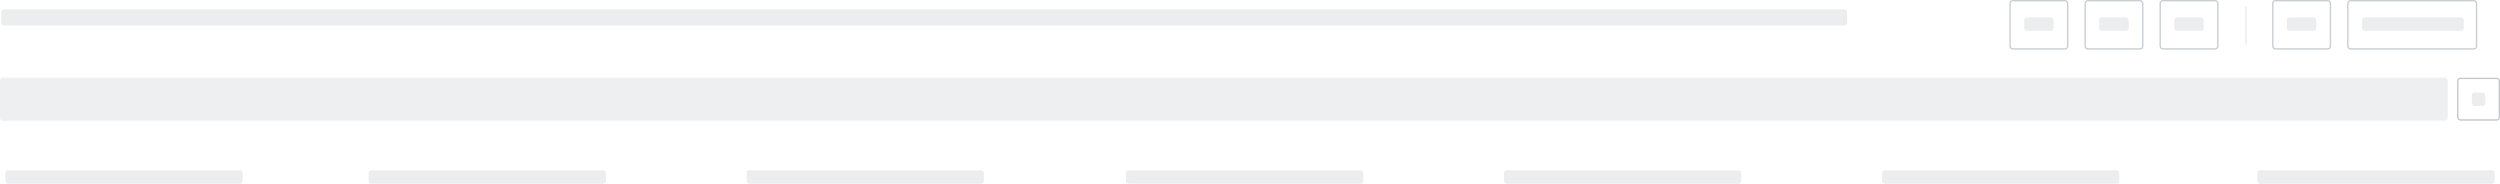 <svg xmlns="http://www.w3.org/2000/svg" width="1865" height="137" viewBox="0 0 1865 137"><g fill="none" fill-rule="evenodd"><rect width="177" height="10" x="4" y="127" fill="#9EA6AD" opacity=".2" rx="2"/><rect width="177" height="10" x="275" y="127" fill="#9EA6AD" opacity=".2" rx="2"/><rect width="177" height="10" x="557" y="127" fill="#9EA6AD" opacity=".2" rx="2"/><rect width="177" height="10" x="840" y="127" fill="#9EA6AD" opacity=".2" rx="2"/><rect width="177" height="10" x="1122" y="127" fill="#9EA6AD" opacity=".2" rx="2"/><rect width="177" height="10" x="1404" y="127" fill="#9EA6AD" opacity=".2" rx="2"/><rect width="177" height="10" x="1684" y="127" fill="#9EA6AD" opacity=".2" rx="2"/><g transform="translate(1499)"><rect width="43" height="36" x=".5" y=".5" stroke="#C6CDD3" rx="2"/><rect width="43" height="36" x="56.5" y=".5" stroke="#C6CDD3" rx="2"/><rect width="22" height="10" x="11" y="13" fill="#9EA6AD" opacity=".2" rx="2"/><rect width="22" height="10" x="67" y="13" fill="#9EA6AD" opacity=".2" rx="2"/><rect width="43" height="36" x="112.5" y=".5" stroke="#C6CDD3" rx="2"/><path fill="#868D95" opacity=".181" d="M176 5h1v28h-1z"/><rect width="43" height="36" x="196.5" y=".5" stroke="#C6CDD3" rx="2"/><rect width="96" height="36" x="252.5" y=".5" stroke="#C6CDD3" rx="2"/><rect width="22" height="10" x="123" y="13" fill="#9EA6AD" opacity=".2" rx="2"/><rect width="22" height="10" x="207" y="13" fill="#9EA6AD" opacity=".2" rx="2"/><rect width="76" height="10" x="263" y="13" fill="#9EA6AD" opacity=".2" rx="2"/></g><rect width="1377" height="12" x="1" y="7" fill="#9EA6AD" opacity=".2" rx="2"/><rect width="1826" height="32" y="58" fill="#525C69" fill-opacity=".286" opacity=".347" rx="2"/><rect width="31" height="31" x="1833.5" y="58.5" stroke="#525C69" opacity=".347" rx="2"/><rect width="10" height="10" x="1844" y="69" fill="#9EA6AD" opacity=".2" rx="2"/></g></svg>